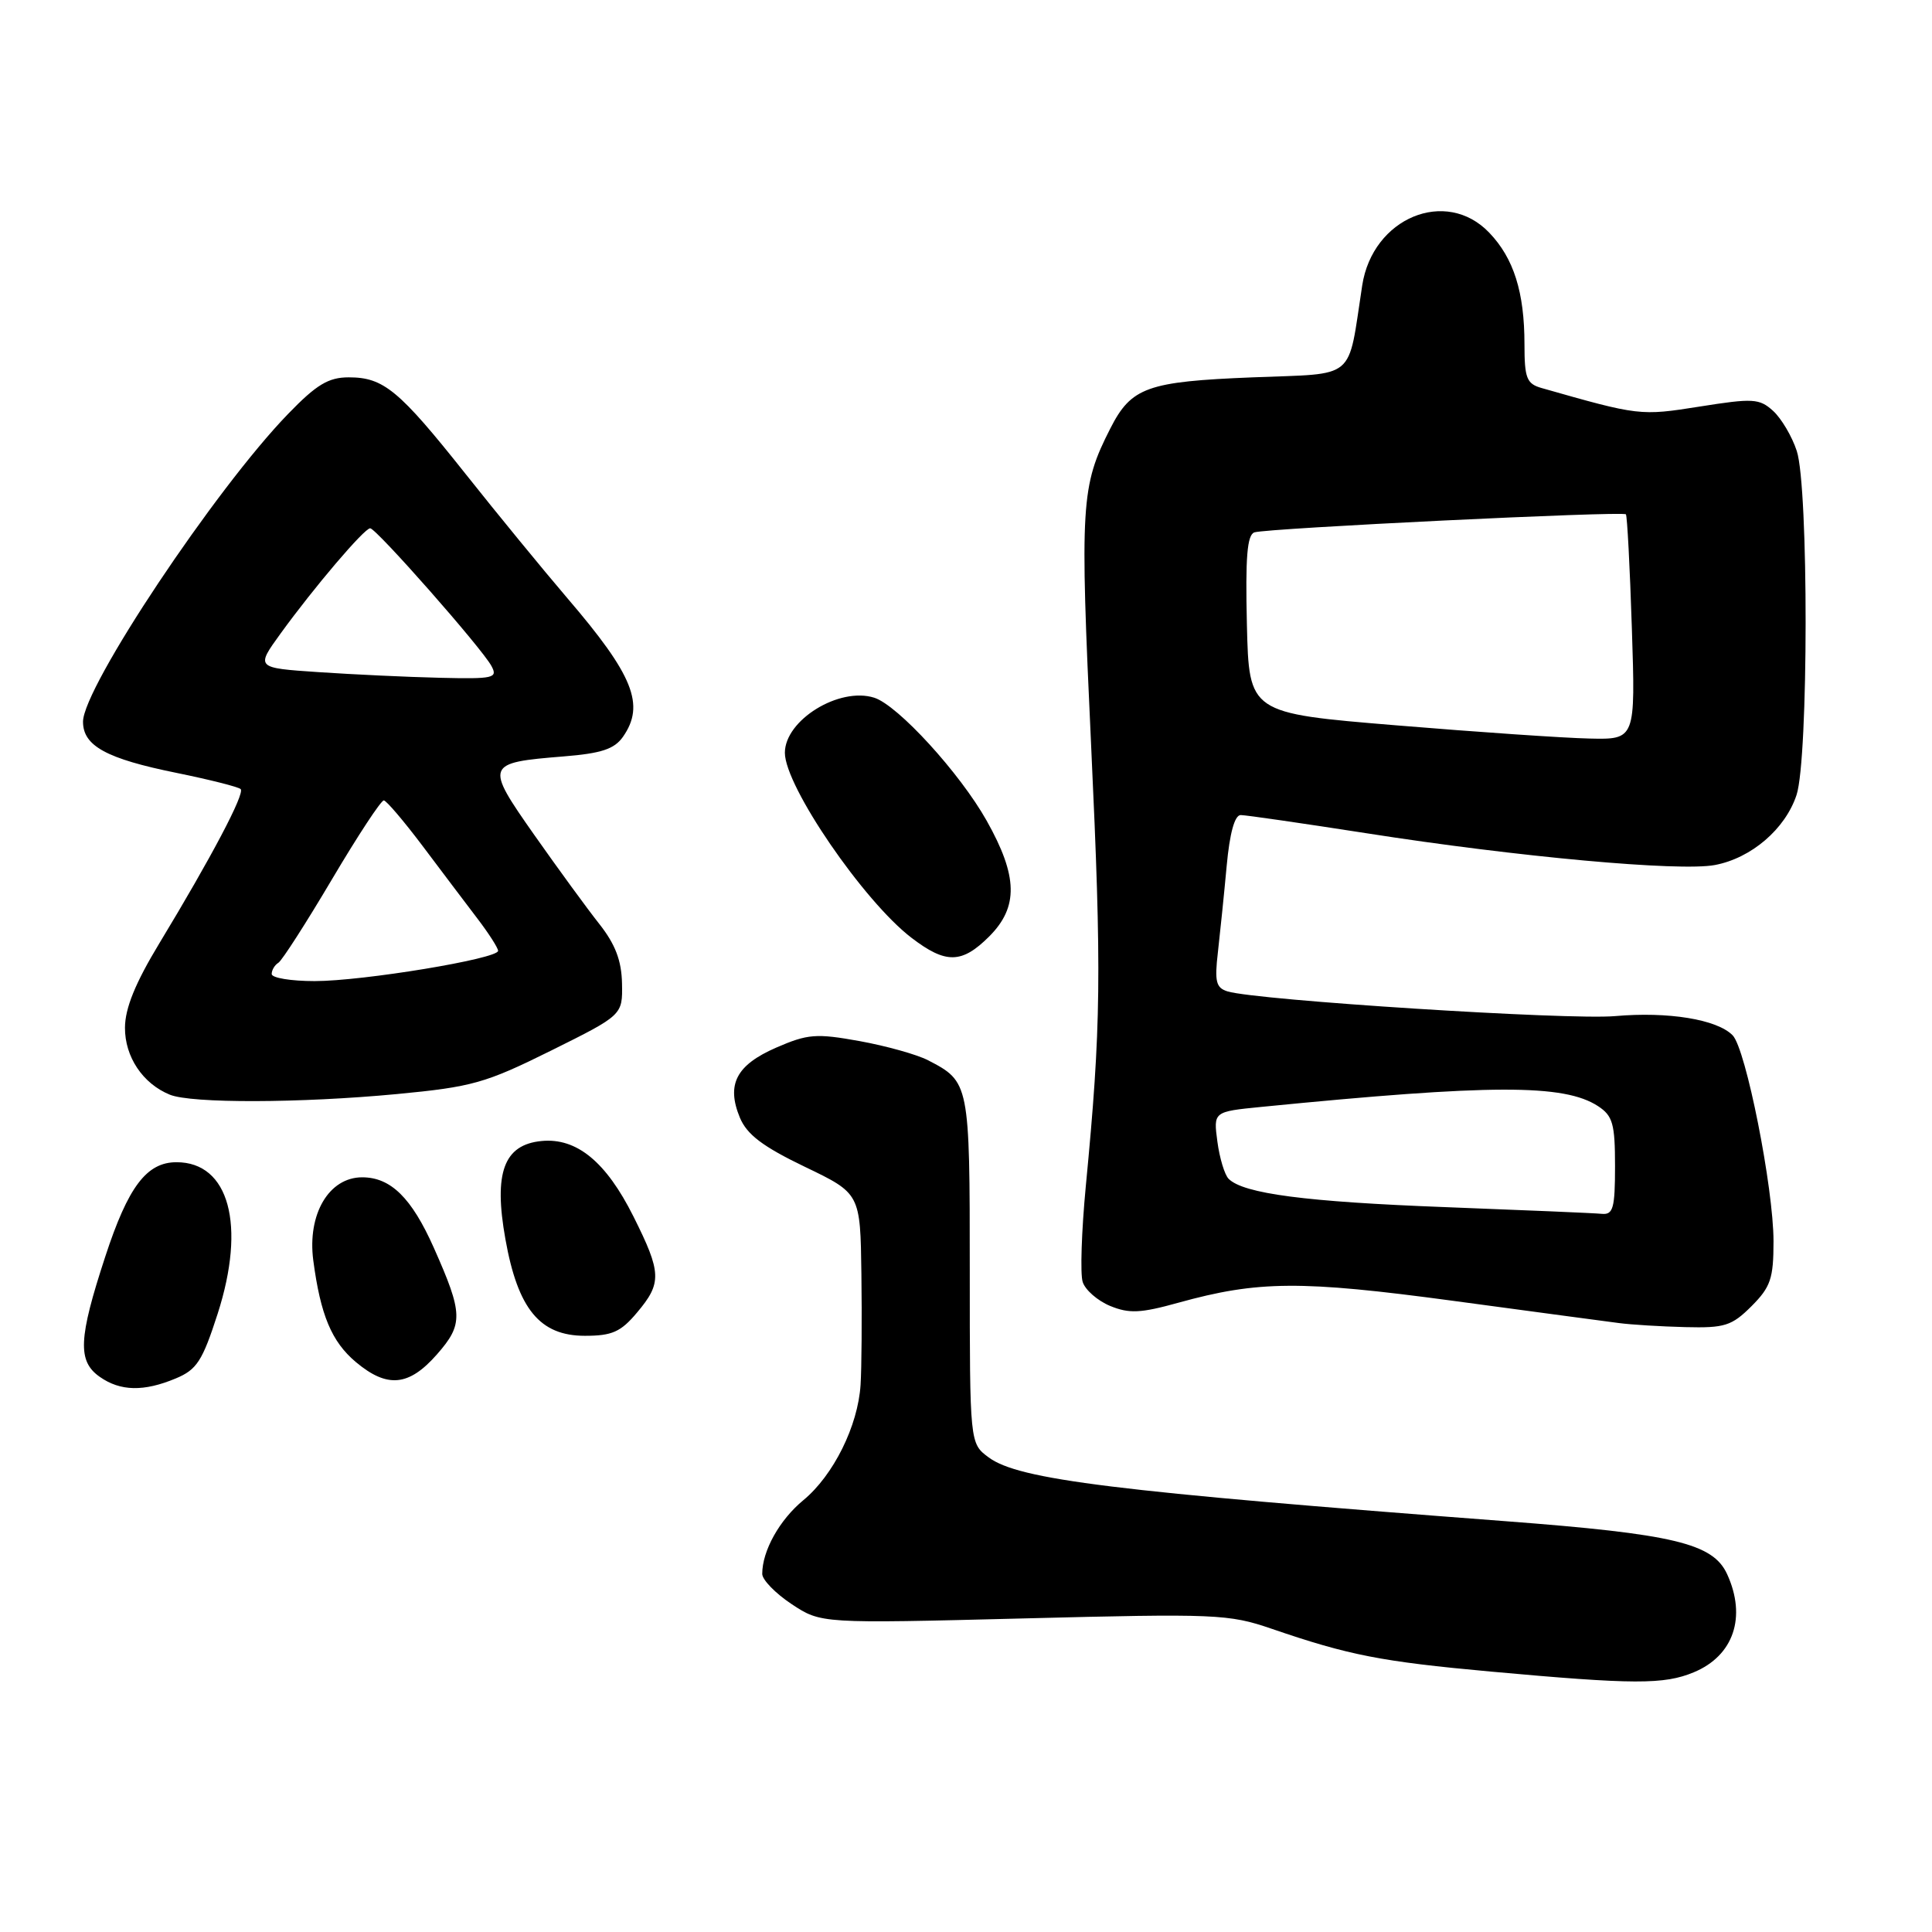<?xml version="1.0" encoding="UTF-8" standalone="no"?>
<!DOCTYPE svg PUBLIC "-//W3C//DTD SVG 1.1//EN" "http://www.w3.org/Graphics/SVG/1.1/DTD/svg11.dtd" >
<svg xmlns="http://www.w3.org/2000/svg" xmlns:xlink="http://www.w3.org/1999/xlink" version="1.1" viewBox="0 0 256 256">
 <g >
 <path fill="currentColor"
d=" M 224.45 221.58 C 229.71 219.39 231.45 214.27 228.86 208.60 C 226.99 204.50 221.82 203.26 199.41 201.56 C 147.65 197.63 134.99 196.07 131.00 193.11 C 128.50 191.26 128.50 191.26 128.50 168.29 C 128.50 143.51 128.46 143.33 122.97 140.49 C 121.51 139.73 117.42 138.59 113.90 137.95 C 108.14 136.91 107.03 137.00 102.84 138.82 C 97.55 141.13 96.22 143.70 98.04 148.10 C 98.97 150.33 101.06 151.92 106.63 154.60 C 114.00 158.14 114.00 158.14 114.14 168.82 C 114.22 174.69 114.17 181.30 114.03 183.49 C 113.69 188.94 110.43 195.50 106.44 198.79 C 103.29 201.39 101.00 205.49 101.00 208.55 C 101.00 209.33 102.75 211.13 104.89 212.55 C 108.79 215.13 108.79 215.13 135.64 214.45 C 161.13 213.80 162.81 213.87 168.50 215.82 C 178.72 219.33 183.03 220.17 197.50 221.49 C 216.52 223.22 220.50 223.23 224.45 221.58 Z  M 23.29 182.65 C 26.08 181.49 26.82 180.34 28.84 174.08 C 32.62 162.33 30.36 154.00 23.39 154.00 C 19.43 154.00 16.98 157.24 13.95 166.50 C 10.39 177.36 10.25 180.36 13.22 182.44 C 15.95 184.36 19.06 184.42 23.29 182.65 Z  M 57.90 179.46 C 61.41 175.46 61.37 174.08 57.49 165.35 C 54.54 158.72 51.78 156.00 47.99 156.00 C 43.58 156.00 40.71 160.89 41.51 167.00 C 42.47 174.26 43.94 177.77 47.14 180.47 C 51.31 183.97 54.18 183.70 57.90 179.46 Z  M 84.41 173.92 C 87.72 170.00 87.67 168.65 83.93 161.18 C 80.31 153.94 76.41 150.74 71.76 151.19 C 66.76 151.67 65.39 155.39 66.97 164.20 C 68.62 173.46 71.54 177.00 77.50 177.00 C 81.10 177.00 82.26 176.49 84.41 173.92 Z  M 232.08 173.08 C 234.62 170.53 235.00 169.42 235.00 164.48 C 235.00 157.43 231.34 138.96 229.58 137.18 C 227.51 135.07 221.04 134.02 214.00 134.64 C 207.85 135.18 166.59 132.55 162.67 131.37 C 161.13 130.90 160.92 130.08 161.38 126.16 C 161.67 123.60 162.20 118.46 162.54 114.75 C 162.94 110.39 163.60 108.00 164.40 108.00 C 165.08 108.00 172.58 109.09 181.07 110.41 C 201.12 113.55 222.54 115.50 227.23 114.62 C 232.06 113.71 236.56 109.85 238.05 105.34 C 239.64 100.54 239.66 64.53 238.08 59.75 C 237.45 57.82 236.03 55.43 234.94 54.44 C 233.13 52.80 232.28 52.75 225.23 53.87 C 217.34 55.12 217.20 55.10 204.25 51.41 C 202.29 50.85 202.00 50.10 202.00 45.63 C 202.00 38.71 200.58 34.22 197.33 30.83 C 191.59 24.83 181.88 28.86 180.50 37.82 C 178.53 50.60 179.91 49.44 166.00 50.00 C 152.00 50.56 149.90 51.31 147.12 56.78 C 143.22 64.44 143.08 66.70 144.58 98.78 C 145.99 129.03 145.91 135.97 143.87 157.22 C 143.31 163.11 143.12 168.80 143.46 169.86 C 143.79 170.92 145.43 172.35 147.09 173.04 C 149.62 174.08 151.13 174.01 156.13 172.62 C 166.69 169.69 172.37 169.65 192.50 172.36 C 202.95 173.77 212.85 175.10 214.50 175.31 C 216.15 175.53 220.12 175.77 223.33 175.85 C 228.53 175.98 229.46 175.69 232.08 173.08 Z  M 52.58 144.97 C 62.57 144.02 64.31 143.53 73.00 139.22 C 82.50 134.50 82.50 134.50 82.42 130.32 C 82.36 127.28 81.53 125.12 79.42 122.44 C 77.81 120.41 73.94 115.10 70.80 110.64 C 64.23 101.28 64.31 101.07 74.68 100.23 C 79.67 99.83 81.40 99.26 82.54 97.64 C 85.51 93.40 83.94 89.48 75.16 79.24 C 71.99 75.53 65.93 68.14 61.70 62.81 C 52.86 51.68 50.83 50.00 46.21 50.00 C 43.53 50.00 41.94 50.95 38.19 54.83 C 28.55 64.76 11.00 91.10 11.00 95.63 C 11.00 98.84 14.10 100.53 23.43 102.42 C 27.79 103.31 31.60 104.27 31.89 104.56 C 32.47 105.14 28.03 113.57 21.11 125.00 C 17.93 130.25 16.57 133.60 16.56 136.17 C 16.54 140.04 18.92 143.59 22.50 145.05 C 25.35 146.22 39.79 146.18 52.58 144.97 Z  M 131.08 124.08 C 134.97 120.18 134.88 116.11 130.74 108.75 C 127.19 102.43 118.97 93.44 115.84 92.45 C 111.20 90.98 104.00 95.42 104.00 99.75 C 104.00 104.17 114.42 119.39 120.76 124.25 C 125.33 127.75 127.44 127.71 131.08 124.08 Z  M 191.50 159.95 C 173.04 159.25 164.77 158.17 162.80 156.20 C 162.27 155.67 161.60 153.45 161.31 151.27 C 160.78 147.30 160.78 147.30 167.14 146.67 C 197.66 143.65 207.24 143.63 211.75 146.57 C 213.70 147.85 214.00 148.91 214.00 154.52 C 214.00 160.09 213.75 160.98 212.25 160.84 C 211.29 160.74 201.95 160.35 191.50 159.95 Z  M 185.00 96.11 C 165.50 94.50 165.50 94.50 165.22 82.73 C 165.01 73.84 165.25 70.86 166.22 70.54 C 167.92 69.99 215.05 67.70 215.44 68.15 C 215.61 68.34 215.97 75.14 216.23 83.25 C 216.71 98.00 216.71 98.00 210.60 97.86 C 207.25 97.79 195.72 97.00 185.00 96.11 Z  M 36.00 129.06 C 36.00 128.54 36.40 127.87 36.89 127.57 C 37.37 127.27 40.57 122.29 43.99 116.51 C 47.41 110.73 50.50 106.03 50.86 106.06 C 51.21 106.09 53.52 108.81 56.00 112.10 C 58.48 115.40 61.74 119.72 63.25 121.70 C 64.76 123.68 66.00 125.61 66.00 125.99 C 66.00 127.04 48.10 130.00 41.69 130.00 C 38.56 130.00 36.00 129.58 36.00 129.06 Z  M 42.19 89.06 C 33.88 88.50 33.88 88.50 37.19 83.93 C 41.62 77.82 48.27 70.00 49.05 70.00 C 49.85 70.00 63.86 85.90 65.12 88.25 C 65.99 89.85 65.42 89.98 58.29 89.81 C 54.00 89.71 46.76 89.37 42.19 89.06 Z "/>
</g>
</svg>